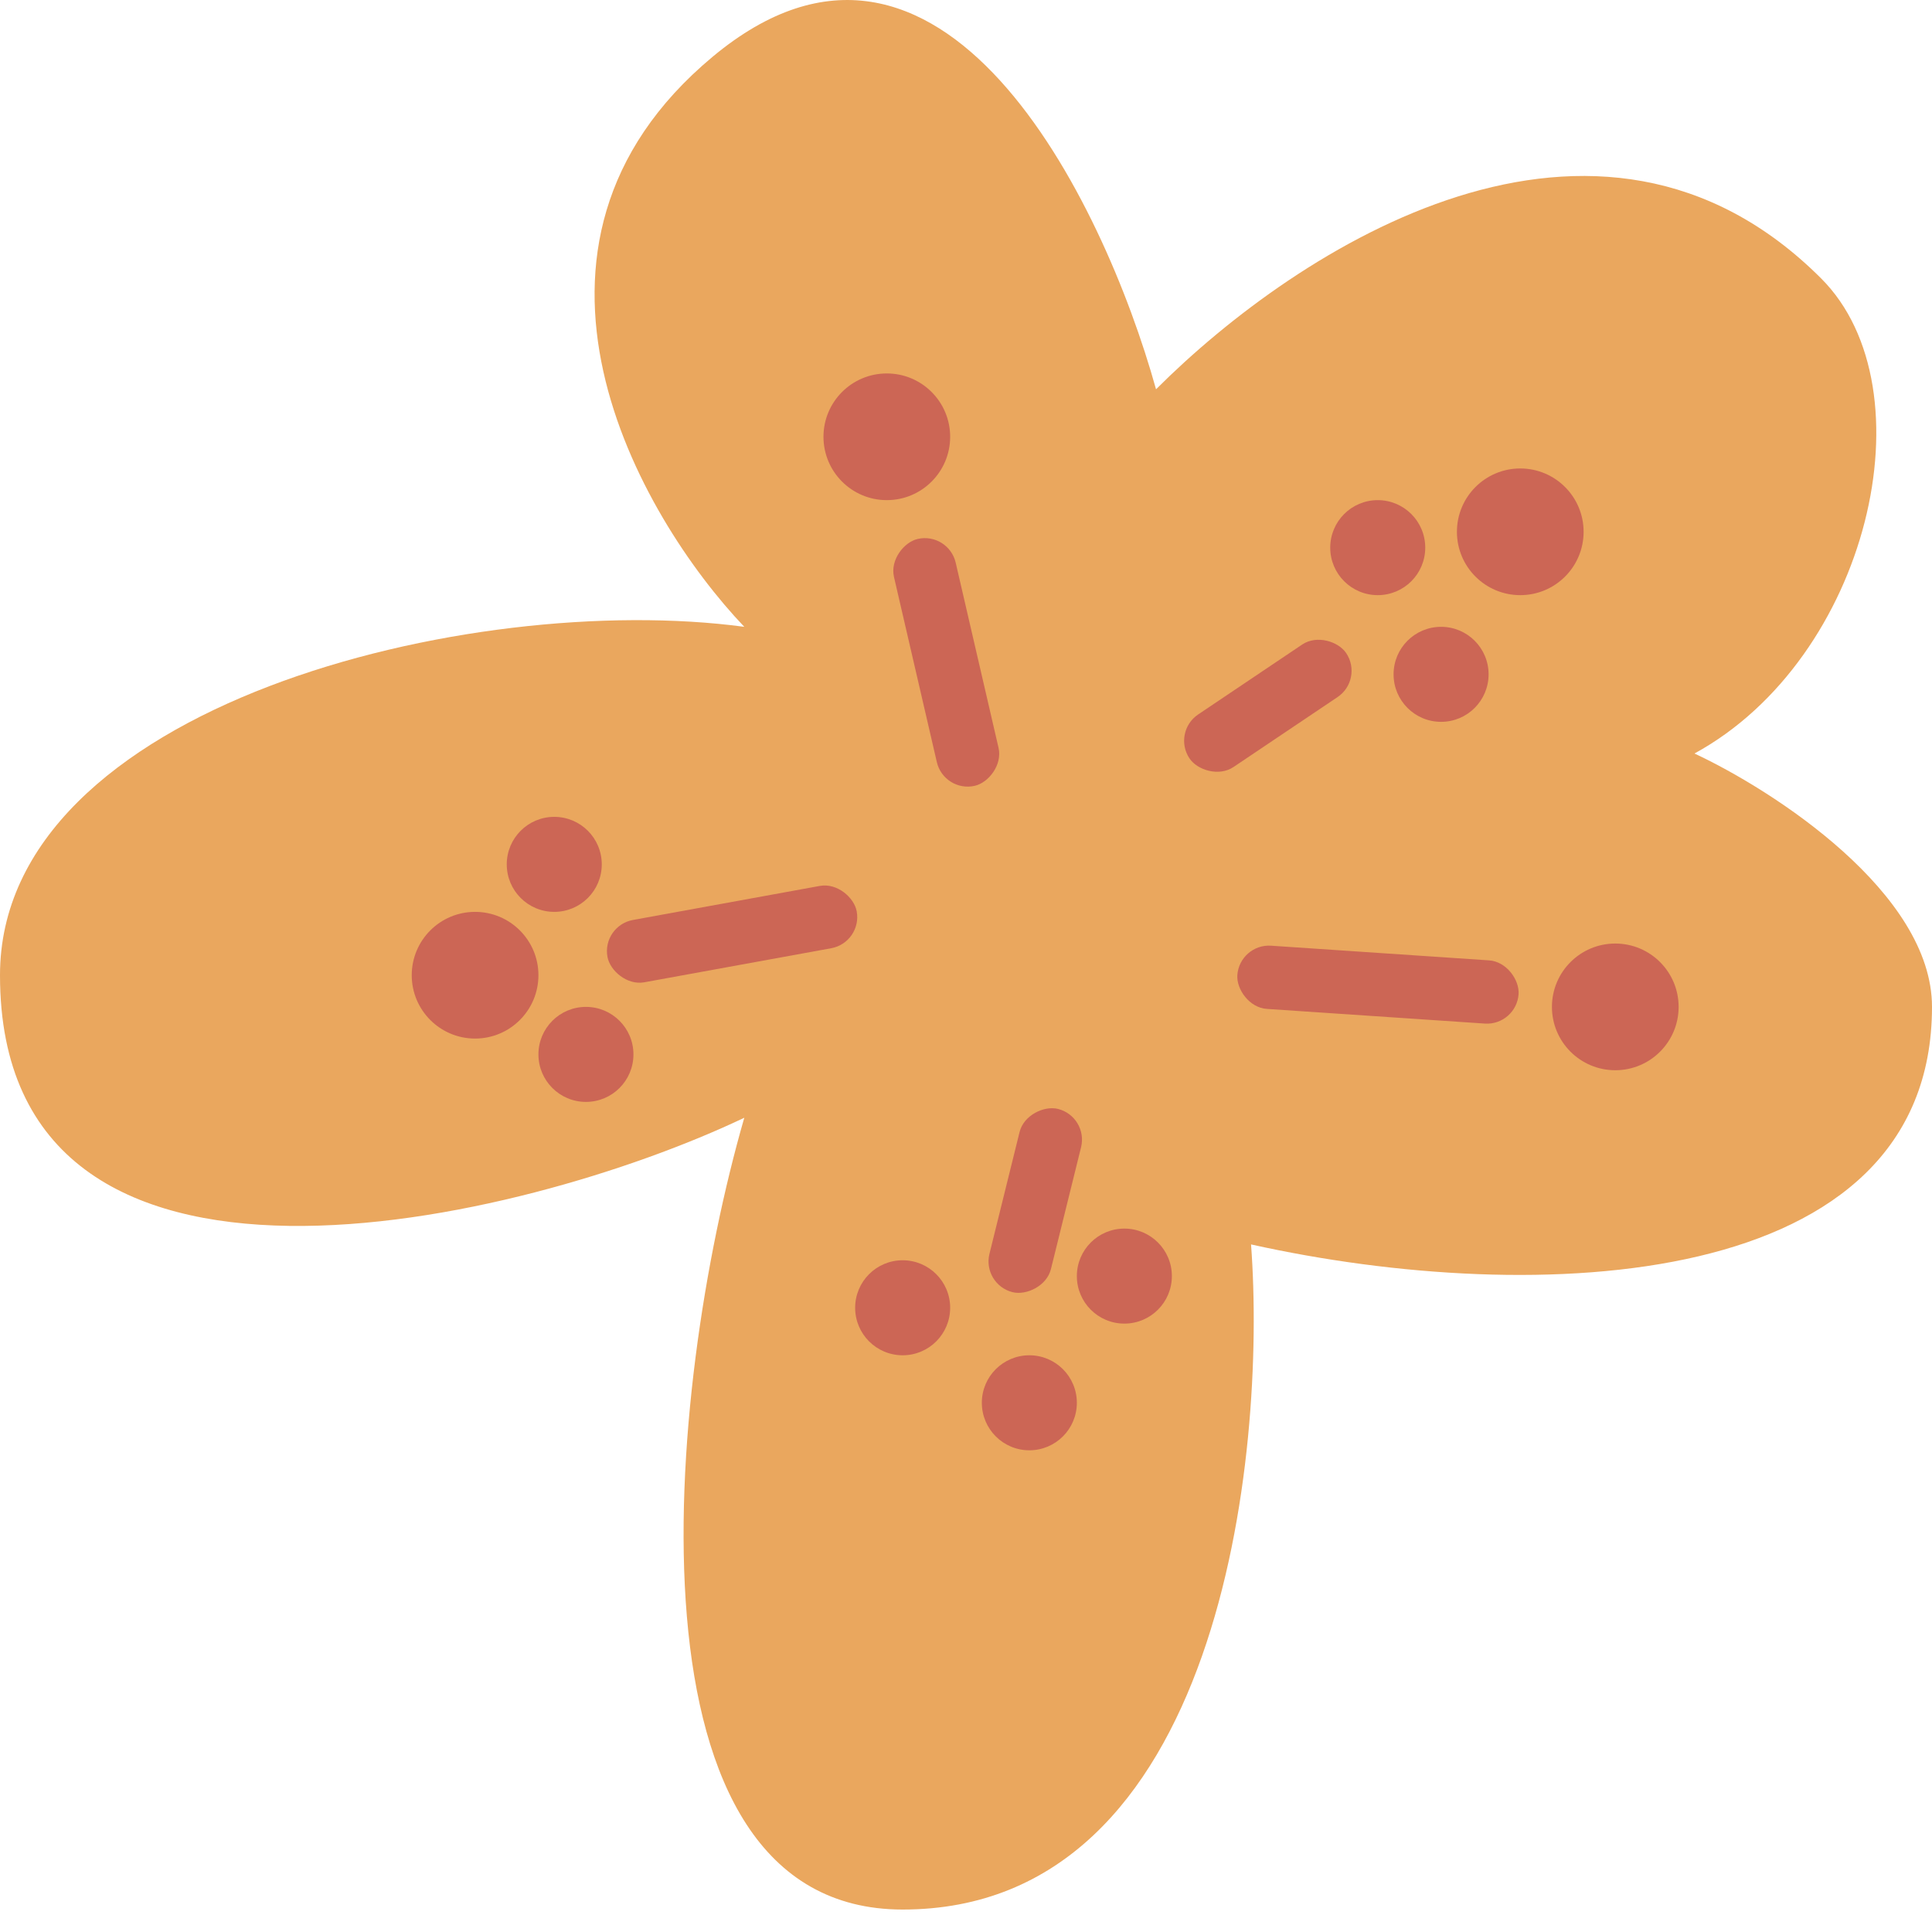 <svg width="61" height="61" viewBox="0 0 61 61" fill="none" xmlns="http://www.w3.org/2000/svg">
<path d="M22.5 1.792C15.3 7.792 20.167 16.291 23.5 19.791C14.833 18.625 7.08103e-05 22.291 0 30.791C-9.80607e-05 42.563 16.5 38.625 23.5 35.291C21 43.958 19.5 60.291 28.5 60.291C38.532 60.291 40 45.958 39.5 39.291C48.5 41.291 61 40.791 61 31.791C61 28.192 56 24.958 53.5 23.791C59 20.791 61 12.291 57.5 8.791C50.429 1.72 41 7.792 36.5 12.291C34.833 6.292 29.7 -4.208 22.5 1.792Z" fill="#EAA75E"/>
<rect x="19" y="29.226" width="8" height="2" rx="1" transform="rotate(-10.326 19 29.226)" fill="#CC6655"/>
<rect x="29.949" y="16.791" width="8" height="2" rx="1" transform="rotate(76.969 29.949 16.791)" fill="#CC6655"/>
<rect x="34.373" y="35.252" width="5.961" height="2" rx="1" transform="rotate(103.89 34.373 35.252)" fill="#CC6655"/>
<rect x="43.062" y="21.451" width="5.961" height="2" rx="1" transform="rotate(146.093 43.062 21.451)" fill="#CC6655"/>
<rect x="47.88" y="32.385" width="8.9" height="2" rx="1" transform="rotate(-176.15 47.88 32.385)" fill="#CC6655"/>
<circle cx="15" cy="30.791" r="2" fill="#CC6655"/>
<circle cx="28" cy="13.791" r="2" fill="#CC6655"/>
<circle cx="48" cy="16.791" r="2" fill="#CC6655"/>
<circle cx="51" cy="31.791" r="2" fill="#CC6655"/>
<circle cx="17.5" cy="27.291" r="1.5" fill="#CC6655"/>
<circle cx="18.5" cy="33.291" r="1.5" fill="#CC6655"/>
<circle cx="28.5" cy="41.291" r="1.5" fill="#CC6655"/>
<circle cx="32.5" cy="44.291" r="1.5" fill="#CC6655"/>
<circle cx="35.5" cy="40.291" r="1.5" fill="#CC6655"/>
<circle cx="43.5" cy="17.291" r="1.5" fill="#CC6655"/>
<circle cx="45.5" cy="21.291" r="1.5" fill="#CC6655"/>
</svg>
